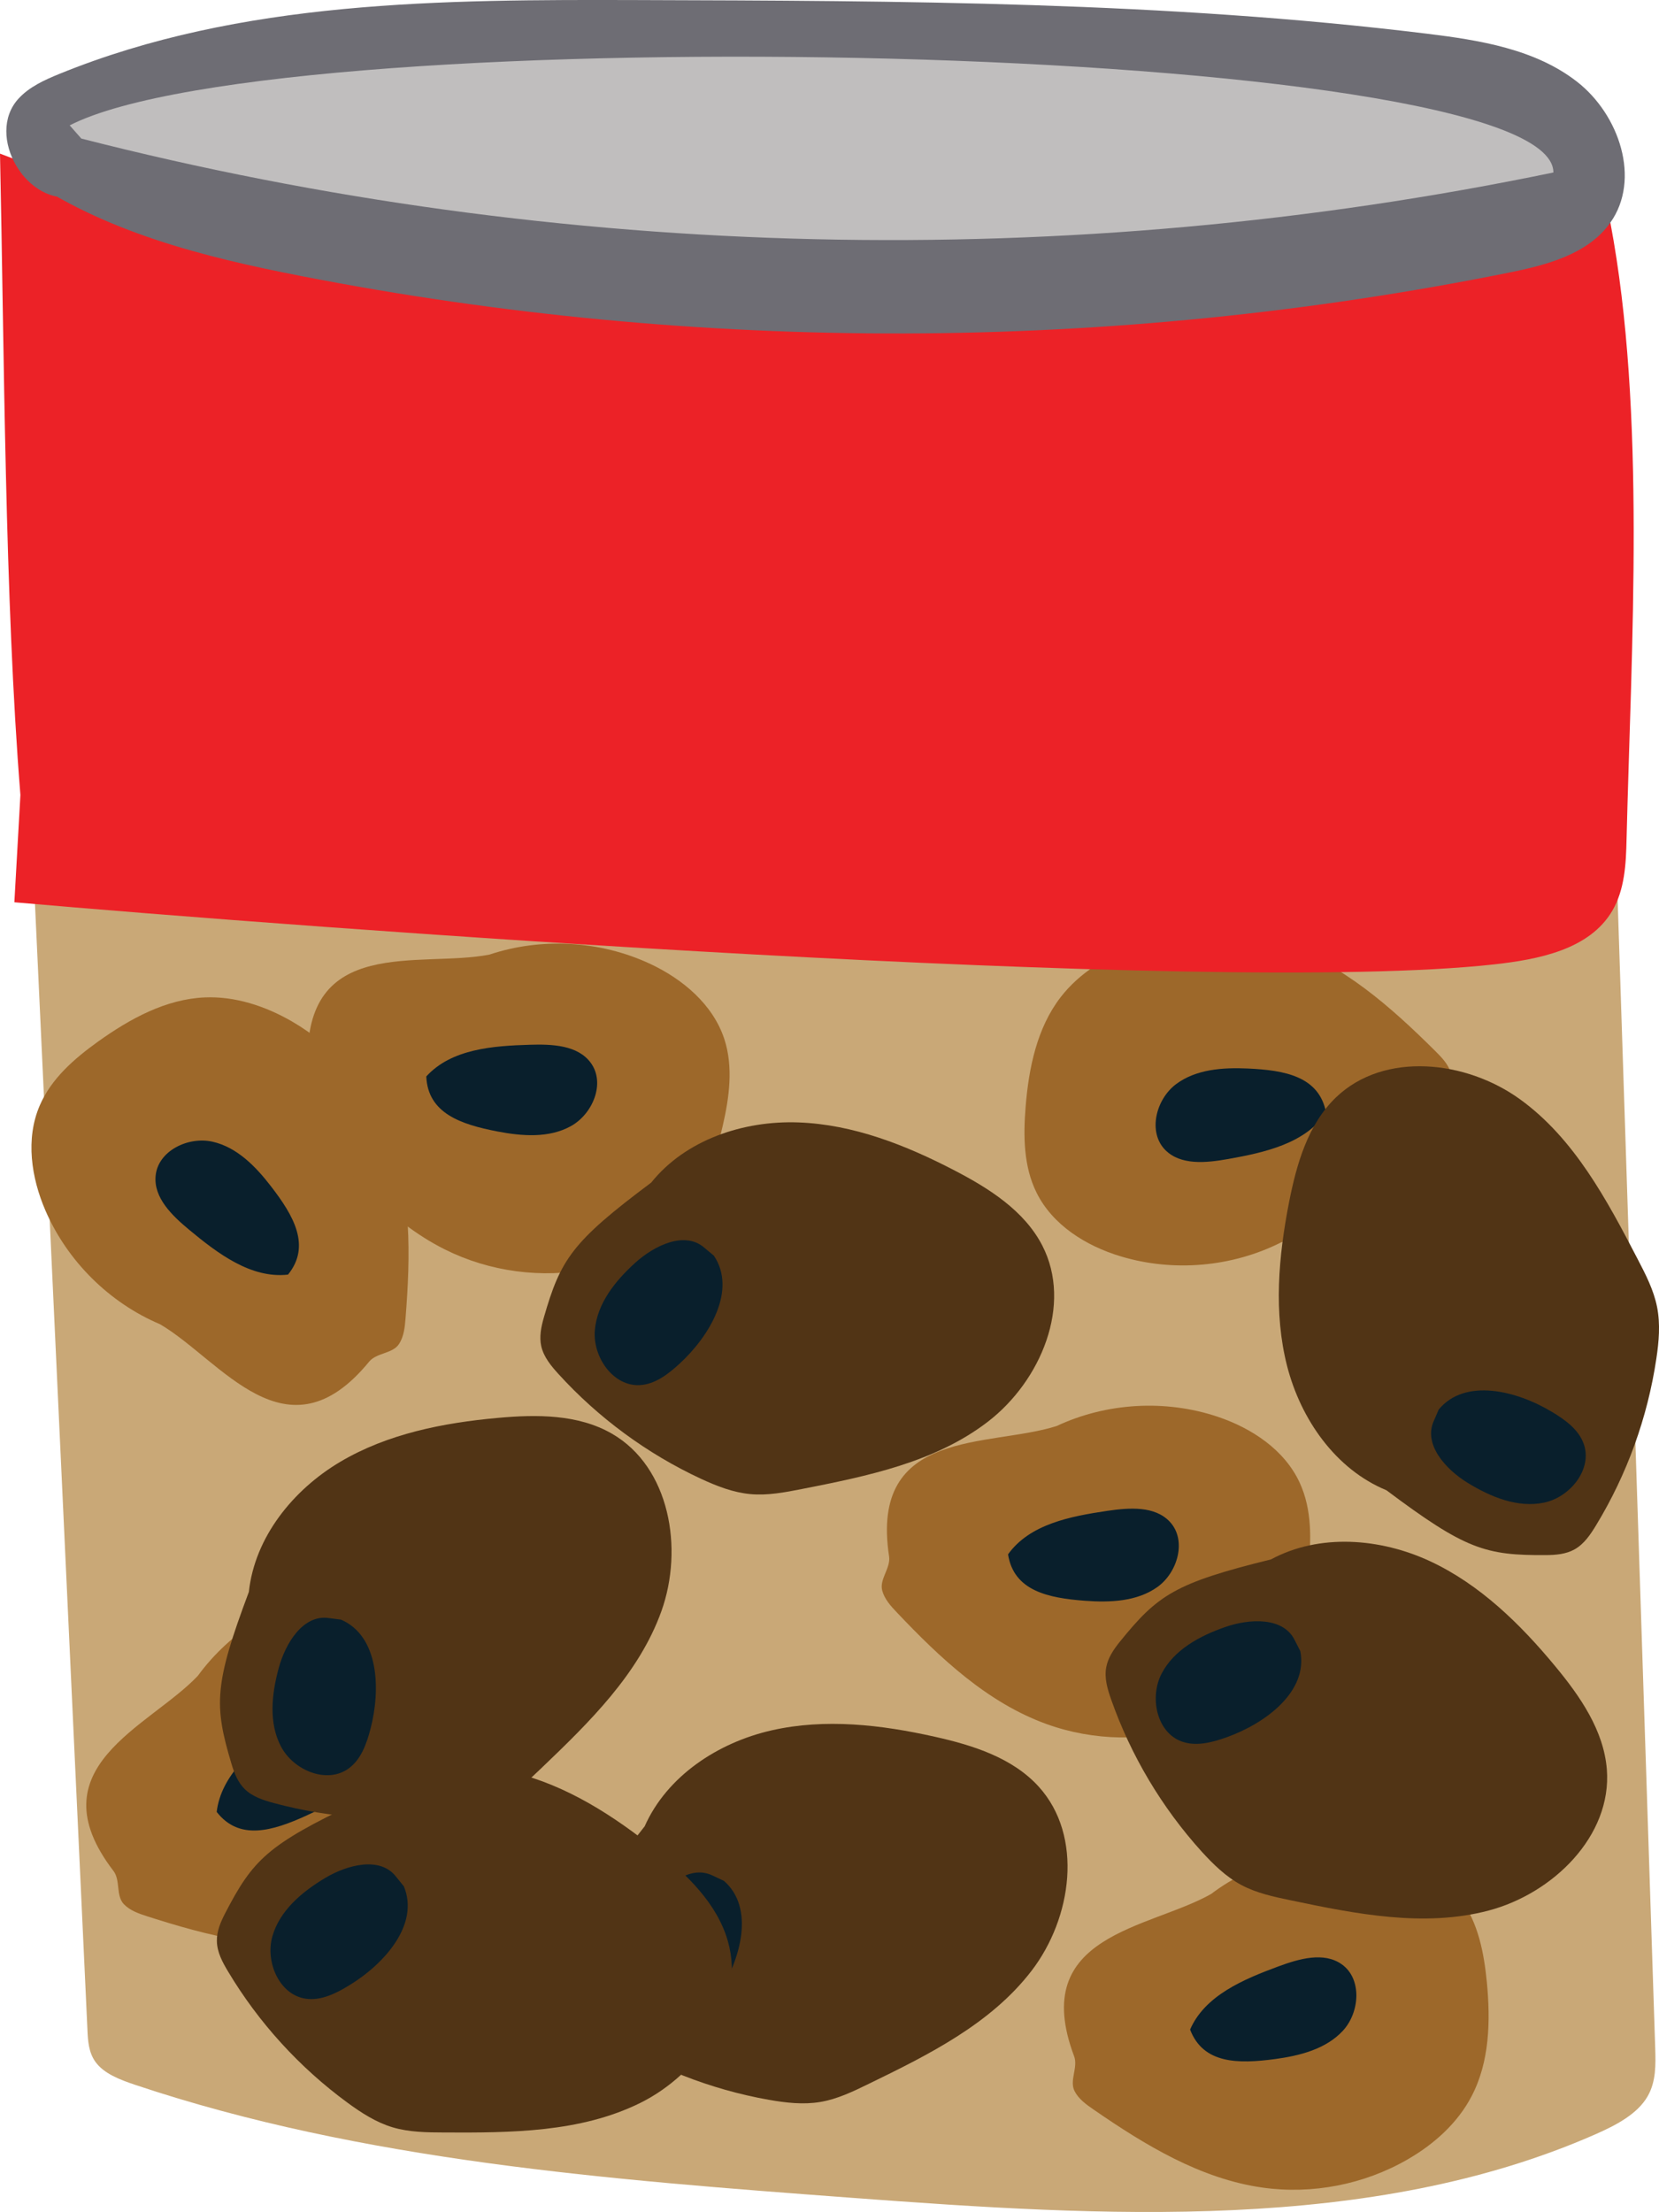 <?xml version="1.0" encoding="utf-8"?>
<!-- Generator: Adobe Illustrator 16.0.2, SVG Export Plug-In . SVG Version: 6.00 Build 0)  -->
<!DOCTYPE svg PUBLIC "-//W3C//DTD SVG 1.1//EN" "http://www.w3.org/Graphics/SVG/1.1/DTD/svg11.dtd">
<svg version="1.1" id="Layer_1" xmlns="http://www.w3.org/2000/svg" xmlns:xlink="http://www.w3.org/1999/xlink" x="0px" y="0px"
	 width="49.659px" height="66.185px" viewBox="0 0 49.659 66.185" enable-background="new 0 0 49.659 66.185" xml:space="preserve">
<g>
	<path fill="#C9A877" d="M0.908,24.073c0.57,12.241,1.139,24.45,1.709,36.655c0.014,0.331,0.035,0.679,0.238,0.963
		c0.254,0.356,0.738,0.538,1.197,0.692c6.787,2.272,14.182,2.837,21.457,3.379c7.527,0.561,15.527,1.047,22.23-1.894
		c0.631-0.277,1.277-0.612,1.584-1.152c0.248-0.435,0.238-0.94,0.223-1.422c-0.383-11.682-0.766-23.362-1.148-35.07
		c-8.252,2.225-17.096,2.131-25.758,2.015C18.078,28.178,7.082,27.727,0.908,24.073"/>
	<path fill="#9D682A" d="M4.791,39.623c-1.518-0.642-2.771-1.885-3.428-3.396c-0.43-0.992-0.602-2.155-0.174-3.148
		c0.346-0.808,1.041-1.409,1.756-1.921c0.947-0.676,2.018-1.263,3.18-1.314c0.91-0.04,1.813,0.258,2.604,0.713
		c1.297,0.75,2.336,1.942,2.898,3.332c0.705,1.74,0.66,3.685,0.512,5.556c-0.021,0.265-0.049,0.542-0.193,0.766
		c-0.193,0.299-0.672,0.258-0.898,0.533C8.574,43.762,6.623,40.696,4.791,39.623"/>
	<path fill="#091F2C" d="M8.621,38.138c-1.107,0.124-2.102-0.631-2.959-1.342c-0.508-0.422-1.066-0.954-1.004-1.612
		c0.068-0.747,0.971-1.187,1.703-1.023s1.295,0.743,1.752,1.337C8.789,36.373,9.316,37.279,8.621,38.138"/>
	<path fill="#9D682A" d="M36.254,56.669c1.314-0.992,3.018-1.456,4.656-1.268c1.072,0.123,2.166,0.558,2.813,1.424
		c0.525,0.705,0.697,1.608,0.783,2.483c0.111,1.158,0.084,2.379-0.455,3.41c-0.42,0.809-1.129,1.441-1.92,1.896
		c-1.299,0.749-2.85,1.05-4.334,0.842c-1.859-0.26-3.521-1.272-5.066-2.338c-0.219-0.151-0.445-0.313-0.566-0.55
		c-0.162-0.318,0.113-0.712-0.014-1.045C30.777,57.872,34.408,57.718,36.254,56.669"/>
	<path fill="#091F2C" d="M35.623,60.727c0.445-1.021,1.596-1.502,2.641-1.889c0.621-0.229,1.361-0.445,1.9-0.063
		c0.611,0.433,0.541,1.436,0.033,1.987c-0.51,0.551-1.291,0.748-2.035,0.848C37.066,61.756,36.018,61.759,35.623,60.727"/>
	<path fill="#9D682A" d="M38.352,37.171c-1.471,0.743-3.23,0.896-4.807,0.42c-1.037-0.312-2.035-0.934-2.516-1.902
		c-0.393-0.786-0.4-1.706-0.328-2.582c0.094-1.159,0.34-2.356,1.051-3.275c0.559-0.721,1.369-1.217,2.227-1.524
		c1.412-0.506,2.992-0.527,4.416-0.058c1.783,0.586,3.238,1.878,4.57,3.201c0.188,0.188,0.383,0.387,0.459,0.642
		c0.104,0.341-0.238,0.68-0.174,1.031C43.955,36.961,40.354,36.467,38.352,37.171"/>
	<path fill="#091F2C" d="M39.693,33.291c-0.621,0.925-1.838,1.194-2.936,1.389c-0.65,0.115-1.418,0.196-1.881-0.275
		c-0.523-0.536-0.275-1.51,0.322-1.962c0.598-0.451,1.404-0.506,2.152-0.472C38.455,32.021,39.488,32.205,39.693,33.291"/>
	<path fill="#9D682A" d="M5.918,50.147c0.973-1.33,2.469-2.267,4.09-2.56c1.064-0.192,2.236-0.092,3.105,0.551
		c0.707,0.523,1.133,1.338,1.467,2.151c0.441,1.076,0.768,2.253,0.551,3.396c-0.17,0.895-0.666,1.705-1.291,2.369
		c-1.025,1.093-2.424,1.829-3.906,2.059c-1.855,0.288-3.738-0.2-5.525-0.774c-0.254-0.082-0.516-0.171-0.701-0.363
		c-0.246-0.257-0.096-0.714-0.313-0.997C1.023,52.881,4.453,51.685,5.918,50.147"/>
	<path fill="#091F2C" d="M6.486,54.214c0.133-1.106,1.096-1.9,1.984-2.572c0.525-0.398,1.172-0.819,1.799-0.609
		c0.711,0.238,0.934,1.218,0.605,1.893c-0.328,0.675-1.02,1.089-1.703,1.399C8.166,54.782,7.164,55.088,6.486,54.214"/>
	<path fill="#9D682A" d="M14.65,28.563c1.563-0.522,3.326-0.419,4.818,0.28c0.979,0.459,1.875,1.219,2.213,2.246
		c0.273,0.835,0.15,1.746-0.049,2.602c-0.262,1.134-0.676,2.282-1.516,3.089c-0.656,0.632-1.529,1.006-2.424,1.186
		c-1.469,0.296-3.037,0.088-4.377-0.582c-1.68-0.839-2.934-2.327-4.059-3.829c-0.16-0.213-0.322-0.439-0.361-0.702
		c-0.053-0.352,0.332-0.638,0.32-0.994C9.076,27.96,12.566,28.97,14.65,28.563"/>
	<path fill="#091F2C" d="M12.76,32.209c0.75-0.825,1.992-0.916,3.107-0.949c0.66-0.02,1.43,0.01,1.818,0.544
		c0.443,0.606,0.057,1.533-0.602,1.894c-0.656,0.361-1.461,0.298-2.197,0.156C13.801,33.644,12.807,33.314,12.76,32.209"/>
	<path fill="#9D682A" d="M31.629,42.668c1.494-0.699,3.256-0.801,4.818-0.278c1.025,0.343,2.006,0.994,2.457,1.975
		c0.369,0.798,0.352,1.718,0.254,2.591c-0.131,1.156-0.41,2.345-1.15,3.243c-0.578,0.704-1.402,1.176-2.27,1.458
		c-1.426,0.464-3.006,0.438-4.416-0.073c-1.766-0.639-3.182-1.973-4.473-3.335c-0.184-0.193-0.371-0.398-0.441-0.655
		c-0.092-0.344,0.258-0.673,0.205-1.025C26.023,42.714,29.607,43.314,31.629,42.668"/>
	<path fill="#091F2C" d="M30.174,46.508c0.648-0.906,1.873-1.14,2.975-1.302c0.654-0.096,1.422-0.154,1.871,0.331
		c0.51,0.551,0.232,1.517-0.379,1.951c-0.611,0.434-1.418,0.465-2.166,0.409C31.373,47.814,30.346,47.601,30.174,46.508"/>
	<path fill="#513415" d="M41.5,44.59c-1.521-0.626-2.564-2.123-2.973-3.716c-0.408-1.594-0.258-3.28,0.057-4.895
		c0.225-1.147,0.566-2.34,1.41-3.148c1.443-1.379,3.898-1.106,5.512,0.066c1.617,1.171,2.594,3.006,3.514,4.776
		c0.24,0.461,0.482,0.929,0.582,1.438c0.1,0.508,0.055,1.033-0.023,1.544c-0.262,1.759-0.879,3.463-1.803,4.982
		c-0.17,0.28-0.361,0.565-0.648,0.724c-0.254,0.141-0.555,0.167-0.844,0.169C44.463,46.543,43.867,46.363,41.5,44.59"/>
	<path fill="#091F2C" d="M42.918,42.516c-0.32,0.705,0.359,1.453,1.021,1.857c0.686,0.419,1.49,0.751,2.277,0.588
		c0.785-0.163,1.461-1.005,1.189-1.76c-0.154-0.432-0.557-0.72-0.951-0.956c-1.057-0.636-2.602-1.022-3.389-0.07"/>
	<path fill="#513415" d="M7.449,47.632c0.176-1.636,1.322-3.056,2.738-3.894c1.414-0.837,3.076-1.165,4.713-1.313
		c1.164-0.106,2.406-0.112,3.418,0.473c1.729,0.998,2.152,3.431,1.48,5.31c-0.674,1.878-2.162,3.329-3.605,4.708
		c-0.375,0.359-0.756,0.723-1.217,0.962c-0.459,0.238-0.977,0.34-1.488,0.41c-1.762,0.239-3.572,0.124-5.289-0.338
		c-0.314-0.085-0.643-0.19-0.875-0.42c-0.207-0.204-0.316-0.485-0.398-0.763C6.404,51.023,6.41,50.401,7.449,47.632"/>
	<path fill="#091F2C" d="M9.84,48.414c-0.768-0.111-1.295,0.751-1.498,1.499c-0.211,0.776-0.305,1.642,0.072,2.351
		c0.377,0.71,1.373,1.123,2.023,0.65c0.371-0.269,0.535-0.736,0.652-1.18c0.313-1.194,0.252-2.784-0.883-3.273"/>
	<path fill="#513415" d="M19.492,35.385c1.029-1.283,2.762-1.86,4.404-1.801c1.645,0.059,3.219,0.679,4.678,1.438
		c1.037,0.539,2.086,1.204,2.623,2.242c0.916,1.773-0.041,4.051-1.619,5.269c-1.58,1.219-3.617,1.636-5.576,2.02
		c-0.508,0.1-1.027,0.2-1.543,0.152c-0.516-0.048-1.006-0.24-1.477-0.458c-1.611-0.749-3.072-1.823-4.268-3.138
		c-0.221-0.243-0.439-0.507-0.512-0.827c-0.063-0.283-0.004-0.579,0.076-0.857C16.781,37.676,17.123,37.155,19.492,35.385"/>
	<path fill="#091F2C" d="M21.082,37.332c-0.586-0.508-1.496-0.066-2.07,0.454c-0.596,0.54-1.141,1.218-1.207,2.019
		c-0.066,0.8,0.551,1.686,1.352,1.639c0.459-0.027,0.848-0.332,1.186-0.642c0.908-0.836,1.715-2.208,1.025-3.231"/>
	<path fill="#513415" d="M19.297,54.645c0.668-1.504,2.193-2.505,3.797-2.87c1.604-0.365,3.285-0.169,4.891,0.191
		c1.141,0.255,2.324,0.629,3.109,1.495c1.34,1.479,0.998,3.925-0.217,5.508s-3.076,2.509-4.871,3.381
		c-0.465,0.227-0.939,0.457-1.451,0.543s-1.033,0.025-1.545-0.065c-1.75-0.31-3.436-0.974-4.93-1.938
		c-0.275-0.178-0.555-0.378-0.705-0.668c-0.135-0.258-0.152-0.559-0.146-0.849C17.266,57.554,17.461,56.963,19.297,54.645"/>
	<path fill="#091F2C" d="M21.334,56.12c-0.697-0.341-1.463,0.32-1.885,0.97c-0.438,0.674-0.791,1.469-0.65,2.26
		c0.143,0.791,0.965,1.489,1.727,1.238c0.438-0.144,0.736-0.538,0.982-0.925c0.664-1.04,1.092-2.573,0.162-3.385"/>
	<path fill="#513415" d="M38.045,46.659c1.449-0.781,3.268-0.639,4.76,0.054c1.49,0.694,2.701,1.878,3.75,3.146
		c0.746,0.9,1.451,1.92,1.543,3.085c0.154,1.99-1.613,3.715-3.543,4.223c-1.93,0.508-3.969,0.101-5.922-0.308
		c-0.508-0.106-1.023-0.215-1.48-0.46s-0.832-0.613-1.182-0.996c-1.193-1.318-2.121-2.875-2.711-4.552
		c-0.109-0.309-0.207-0.637-0.148-0.96c0.051-0.285,0.221-0.535,0.402-0.761C34.658,47.715,35.174,47.367,38.045,46.659"/>
	<path fill="#091F2C" d="M38.752,49.071c-0.342-0.695-1.352-0.643-2.082-0.387c-0.76,0.265-1.527,0.678-1.898,1.39
		c-0.373,0.712-0.148,1.768,0.607,2.036c0.432,0.153,0.91,0.024,1.342-0.13c1.162-0.417,2.439-1.367,2.201-2.578"/>
	<path fill="#513415" d="M10.68,53.93c1.262-1.055,3.072-1.28,4.672-0.899c1.602,0.382,3.023,1.3,4.305,2.332
		c0.91,0.733,1.807,1.59,2.129,2.714c0.549,1.919-0.836,3.963-2.625,4.847c-1.789,0.883-3.869,0.892-5.863,0.882
		c-0.52-0.002-1.047-0.006-1.545-0.154c-0.496-0.149-0.938-0.434-1.355-0.74C8.963,61.86,7.742,60.52,6.83,58.995
		c-0.17-0.281-0.332-0.583-0.338-0.911c-0.008-0.29,0.109-0.568,0.242-0.826C7.57,55.642,8.008,55.199,10.68,53.93"/>
	<path fill="#091F2C" d="M11.854,56.152c-0.473-0.613-1.453-0.359-2.119,0.038c-0.689,0.411-1.357,0.969-1.58,1.741
		c-0.223,0.772,0.207,1.762,1.002,1.873c0.455,0.064,0.898-0.158,1.289-0.396c1.057-0.64,2.117-1.826,1.643-2.966"/>
	<path fill="#EC2227" d="M0.43,26.997c8.508,0.747,35.791,2.799,44.281,1.86c1.342-0.148,2.865-0.442,3.549-1.604
		c0.373-0.634,0.412-1.405,0.428-2.141c0.141-5.773,0.588-12.774-0.484-18.448C32.084,8.07,15.111,10.378,0,4.597
		c0.127,5.844,0.141,13.363,0.611,19.189"/>
	<path fill="#6E6D74" d="M0.65,5.219c2.451,1.72,5.439,2.47,8.377,3.043c11.891,2.321,24.236,2.287,36.113-0.099
		c1.143-0.23,2.387-0.548,3.061-1.499c0.924-1.301,0.266-3.235-0.992-4.216s-2.916-1.246-4.498-1.44
		C34.889,0.05,26.984,0.025,19.102,0.002C13.24-0.015,7.203,0,1.775,2.212c-0.441,0.18-0.891,0.383-1.215,0.733
		c-1.027,1.107,0.254,3.281,1.719,2.921"/>
	<path fill="#C0BEBE" d="M2.086,3.751c6.373-3.267,44.412-2.522,44.412,1.41C31.986,8.167,16.791,7.817,2.434,4.146"/>
</g>
</svg>
